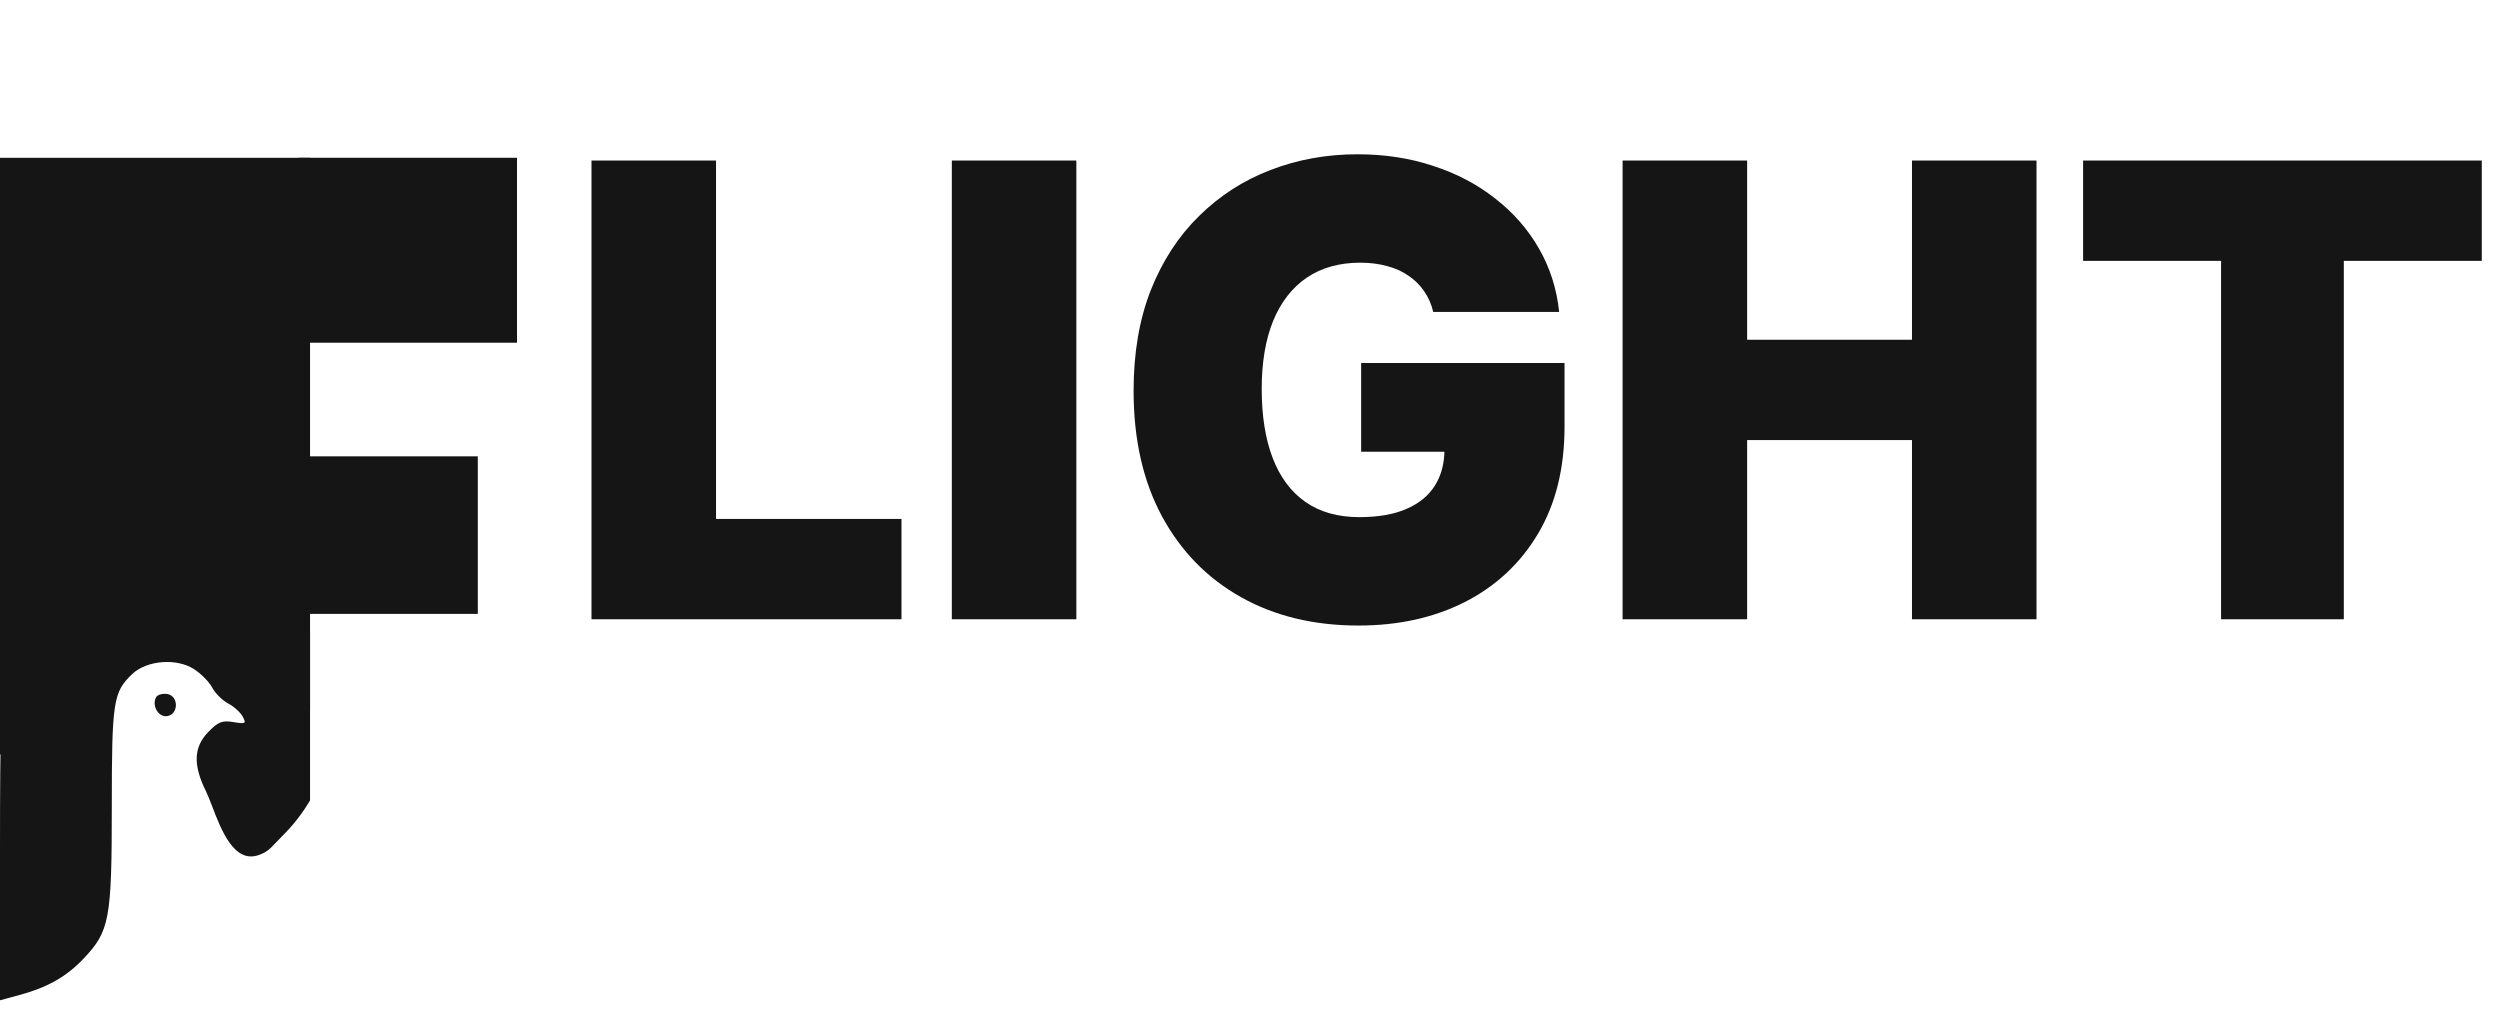 <svg width="218" height="88" viewBox="0 0 218 88" fill="none" xmlns="http://www.w3.org/2000/svg">
<path fill-rule="evenodd" clip-rule="evenodd" d="M0.515 58.914C1.811 53.823 5.275 49.965 9.978 48.374C11.5 47.859 12.643 47.739 15.132 47.832C17.883 47.934 18.637 48.101 20.511 49.023C23.368 50.428 25.031 51.88 26.567 54.313C26.732 54.574 26.888 54.837 27.036 55.104V64.229V69.791C26.38 70.915 25.557 71.978 24.563 72.954C24.342 73.17 24.167 73.358 24.012 73.523C23.553 74.014 23.281 74.304 22.572 74.557C20.421 75.322 19.302 72.402 18.51 70.334C18.312 69.818 18.135 69.355 17.967 69.015C16.819 66.697 16.88 65.141 18.169 63.822C19.033 62.938 19.375 62.804 20.354 62.966C21.42 63.144 21.488 63.105 21.169 62.496C20.979 62.132 20.406 61.612 19.896 61.343C19.387 61.073 18.758 60.447 18.498 59.951C18.239 59.456 17.517 58.727 16.892 58.332C15.372 57.371 12.801 57.579 11.543 58.766C9.872 60.344 9.749 61.137 9.749 70.356C9.749 80.177 9.557 81.205 7.279 83.599C5.766 85.19 4.132 86.11 1.611 86.79L0 87.225V74.082C0 63.383 0.096 60.562 0.515 58.914ZM14.568 62.448C13.803 62.56 13.197 61.487 13.625 60.778C13.747 60.575 14.173 60.458 14.571 60.516C15.597 60.666 15.595 62.299 14.568 62.448Z" fill="#151515"/>
<rect x="26.034" y="39.793" width="15.63" height="13.738" fill="#151515"/>
<rect x="26.034" y="13.758" width="19.049" height="16.127" fill="#151515"/>
<path d="M0 65.827L0 13.758H27.036L27.036 61.937L12.943 54.111L0 65.827Z" fill="#151515"/>
<path d="M51.578 54V14H62.438V45.25H78.609V54H51.578ZM93.858 14V54H82.999V14H93.858ZM124.981 27.203C124.812 26.513 124.545 25.908 124.181 25.387C123.816 24.853 123.36 24.404 122.813 24.039C122.28 23.662 121.655 23.381 120.938 23.199C120.235 23.004 119.461 22.906 118.614 22.906C116.791 22.906 115.235 23.342 113.946 24.215C112.67 25.087 111.694 26.344 111.017 27.984C110.353 29.625 110.021 31.604 110.021 33.922C110.021 36.266 110.34 38.271 110.978 39.938C111.616 41.604 112.566 42.88 113.829 43.766C115.092 44.651 116.661 45.094 118.536 45.094C120.19 45.094 121.563 44.853 122.657 44.371C123.764 43.889 124.591 43.206 125.138 42.32C125.685 41.435 125.958 40.393 125.958 39.195L127.833 39.391H118.692V31.656H136.427V37.203C136.427 40.849 135.652 43.967 134.103 46.559C132.566 49.137 130.444 51.116 127.735 52.496C125.04 53.863 121.948 54.547 118.458 54.547C114.565 54.547 111.147 53.72 108.204 52.066C105.261 50.413 102.963 48.056 101.31 44.996C99.669 41.936 98.849 38.297 98.849 34.078C98.849 30.771 99.35 27.841 100.353 25.289C101.368 22.737 102.774 20.582 104.571 18.824C106.368 17.053 108.445 15.719 110.802 14.82C113.159 13.909 115.685 13.453 118.38 13.453C120.75 13.453 122.95 13.792 124.981 14.469C127.026 15.133 128.829 16.083 130.392 17.32C131.967 18.544 133.237 19.996 134.2 21.676C135.164 23.355 135.75 25.198 135.958 27.203H124.981ZM141.49 54V14H152.35V29.625H166.725V14H177.584V54H166.725V38.375H152.35V54H141.49ZM181.646 22.75V14H216.412V22.75H204.381V54H193.678V22.75H181.646Z" fill="#151515"/>
</svg>
